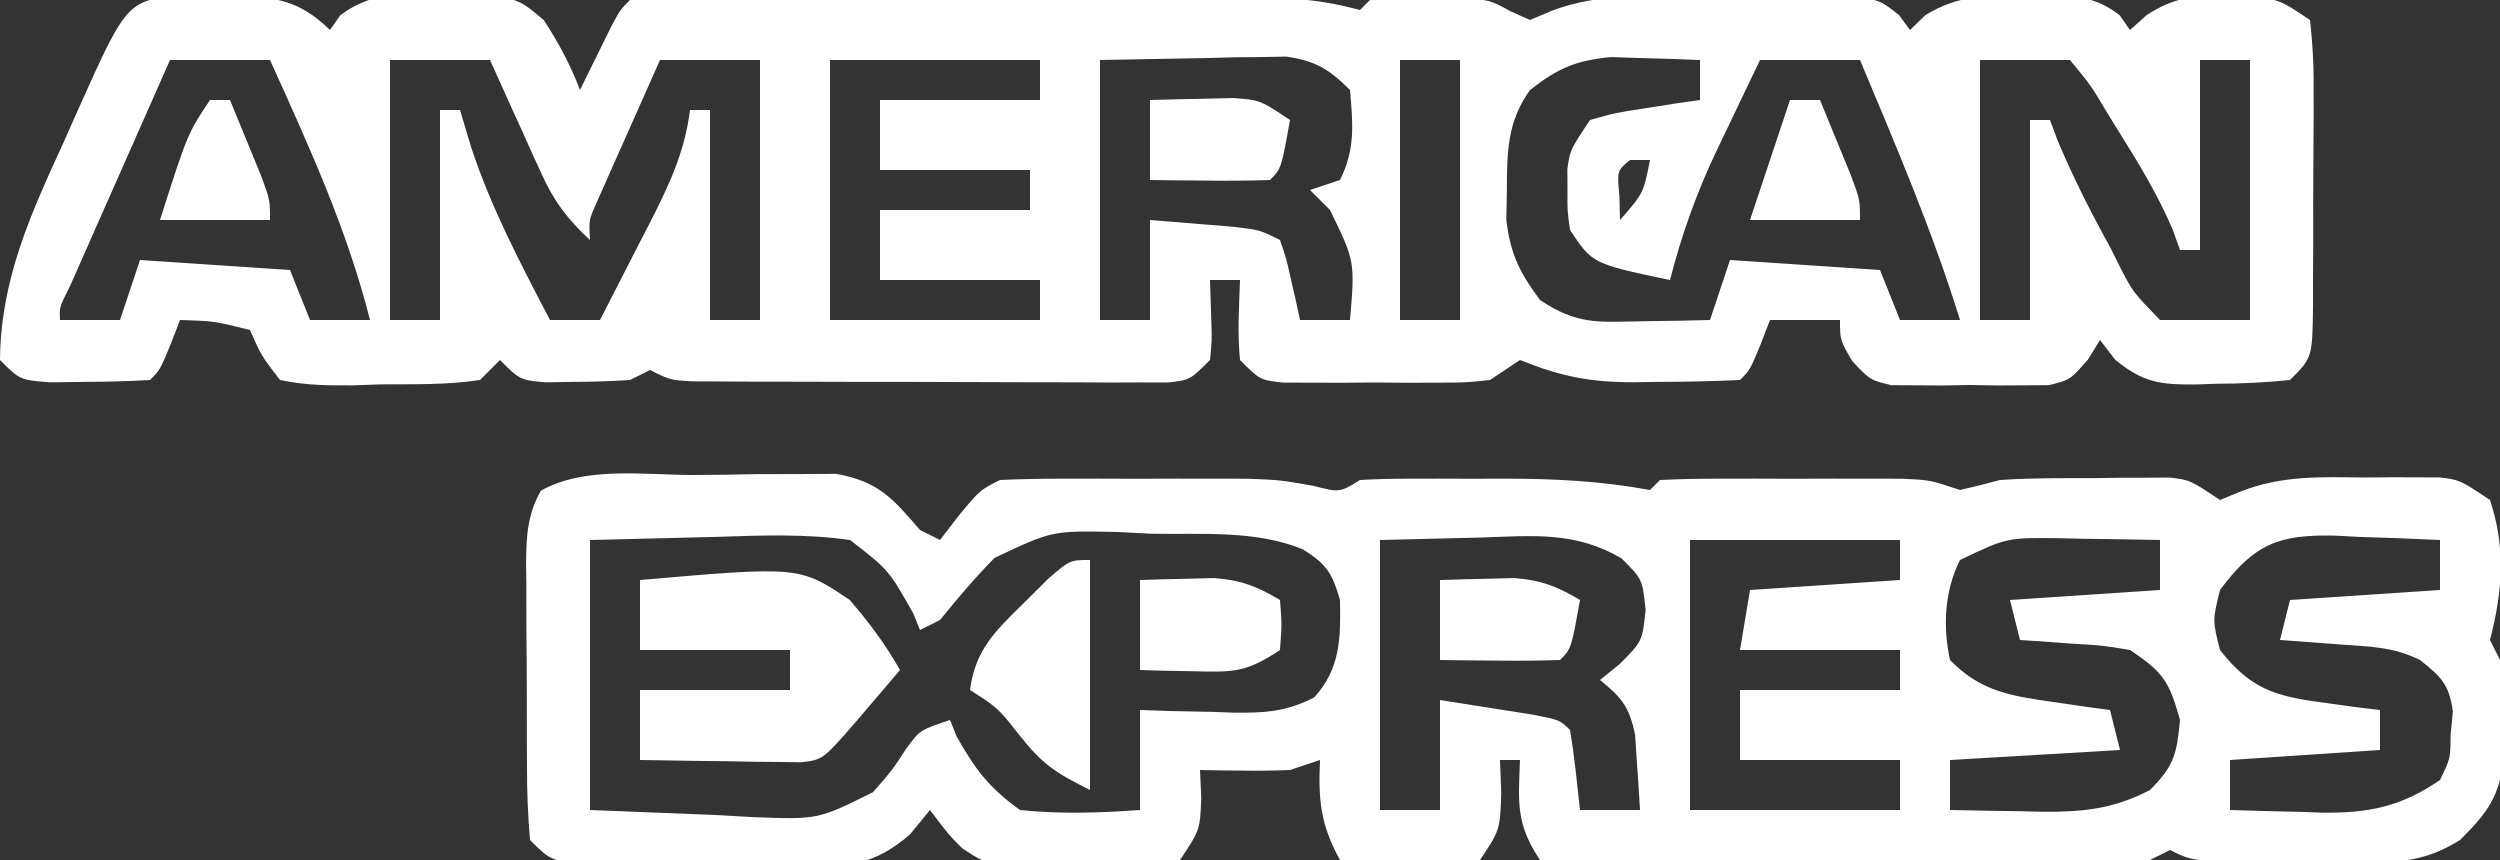 <?xml version="1.0" encoding="UTF-8"?>
<svg version="1.1" xmlns="http://www.w3.org/2000/svg" width="250" height="86">
<rect width="100%" height="100%" fill="#333333" stroke="none"/>
<path d="M0 0 C1.021 0.005 1.021 0.005 2.062 0.01 C2.735 -0.006 3.408 -0.022 4.102 -0.039 C8.261 -0.043 10.671 0.391 13.688 3.322 C14.021 2.843 14.355 2.363 14.699 1.869 C18.572 -1.144 24.096 -0.549 28.832 -0.381 C32.688 0.322 32.688 0.322 35.074 2.338 C36.556 4.62 37.72 6.782 38.688 9.322 C38.965 8.756 39.242 8.19 39.527 7.607 C39.89 6.874 40.252 6.14 40.625 5.385 C40.985 4.654 41.344 3.923 41.715 3.17 C42.688 1.322 42.688 1.322 43.688 0.322 C45.814 0.223 47.943 0.194 50.072 0.193 C50.738 0.191 51.405 0.189 52.092 0.188 C54.307 0.183 56.523 0.186 58.738 0.189 C60.274 0.189 61.81 0.188 63.346 0.187 C66.572 0.185 69.798 0.187 73.023 0.192 C77.156 0.198 81.289 0.194 85.421 0.188 C88.596 0.185 91.771 0.186 94.946 0.188 C96.47 0.189 97.993 0.188 99.517 0.186 C101.65 0.183 103.782 0.187 105.915 0.193 C107.129 0.194 108.343 0.194 109.594 0.195 C112.171 0.301 114.221 0.676 116.688 1.322 C117.017 0.992 117.347 0.662 117.688 0.322 C119.622 0.196 121.562 0.146 123.5 0.135 C124.558 0.121 125.617 0.106 126.707 0.092 C129.688 0.322 129.688 0.322 131.762 1.459 C132.397 1.744 133.033 2.029 133.688 2.322 C134.77 1.863 134.77 1.863 135.874 1.395 C140.923 -0.53 146.374 -0.01 151.717 0.007 C153.813 0.01 155.908 -0.014 158.004 -0.039 C159.339 -0.041 160.673 -0.042 162.008 -0.041 C163.217 -0.044 164.426 -0.047 165.672 -0.05 C168.688 0.322 168.688 0.322 170.605 1.845 C171.141 2.576 171.141 2.576 171.688 3.322 C172.192 2.835 172.696 2.348 173.215 1.846 C176.636 -0.262 179.261 -0.076 183.25 -0.053 C184.258 -0.07 184.258 -0.07 185.287 -0.088 C188.313 -0.07 190.217 -0.043 192.652 1.846 C192.994 2.333 193.336 2.82 193.688 3.322 C194.233 2.834 194.778 2.345 195.34 1.842 C198.203 -0.012 199.868 -0.05 203.25 0.01 C204.675 0.016 204.675 0.016 206.129 0.021 C208.688 0.322 208.688 0.322 211.688 2.322 C211.98 4.923 212.084 7.283 212.051 9.885 C212.052 11.005 212.052 11.005 212.052 12.149 C212.05 13.729 212.04 15.309 212.024 16.89 C212 19.313 212.003 21.735 212.01 24.158 C212.004 25.692 211.997 27.226 211.988 28.76 C211.989 29.487 211.99 30.214 211.991 30.963 C211.919 36.091 211.919 36.091 209.688 38.322 C207.177 38.575 204.824 38.693 202.312 38.697 C201.303 38.734 201.303 38.734 200.273 38.771 C196.711 38.793 195.007 38.584 192.211 36.299 C191.708 35.647 191.205 34.994 190.688 34.322 C190.287 34.971 189.886 35.62 189.473 36.289 C187.688 38.322 187.688 38.322 185.559 38.84 C184.756 38.844 183.952 38.849 183.125 38.854 C182.246 38.859 181.367 38.864 180.461 38.869 C179.546 38.854 178.63 38.838 177.688 38.822 C176.772 38.838 175.857 38.853 174.914 38.869 C173.595 38.861 173.595 38.861 172.25 38.854 C171.045 38.847 171.045 38.847 169.816 38.84 C167.688 38.322 167.688 38.322 165.902 36.414 C164.688 34.322 164.688 34.322 164.688 32.322 C162.377 32.322 160.067 32.322 157.688 32.322 C157.378 33.127 157.069 33.931 156.75 34.76 C155.688 37.322 155.688 37.322 154.688 38.322 C151.926 38.45 149.2 38.507 146.438 38.51 C145.673 38.522 144.909 38.534 144.121 38.547 C139.73 38.558 136.787 37.976 132.688 36.322 C131.697 36.982 130.708 37.642 129.688 38.322 C127.267 38.581 127.267 38.581 124.434 38.588 C122.905 38.592 122.905 38.592 121.346 38.596 C120.283 38.588 119.22 38.58 118.125 38.572 C117.058 38.58 115.992 38.588 114.893 38.596 C113.875 38.593 112.857 38.591 111.809 38.588 C110.875 38.586 109.941 38.583 108.978 38.581 C106.688 38.322 106.688 38.322 104.688 36.322 C104.418 33.634 104.6 31.031 104.688 28.322 C103.698 28.322 102.707 28.322 101.688 28.322 C101.729 29.601 101.77 30.88 101.812 32.197 C101.883 34.377 101.883 34.377 101.688 36.322 C99.688 38.322 99.688 38.322 97.486 38.57 C96.573 38.568 95.66 38.567 94.719 38.565 C93.167 38.57 93.167 38.57 91.584 38.575 C89.903 38.564 89.903 38.564 88.188 38.553 C87.041 38.552 85.894 38.552 84.713 38.551 C82.285 38.548 79.857 38.54 77.43 38.528 C73.703 38.51 69.977 38.508 66.25 38.508 C63.896 38.503 61.542 38.497 59.188 38.49 C57.506 38.489 57.506 38.489 55.791 38.487 C54.757 38.48 53.722 38.474 52.656 38.468 C51.743 38.464 50.83 38.46 49.889 38.456 C47.688 38.322 47.688 38.322 45.688 37.322 C44.697 37.817 44.697 37.817 43.688 38.322 C41.857 38.444 40.022 38.498 38.188 38.51 C37.208 38.524 36.228 38.538 35.219 38.553 C32.688 38.322 32.688 38.322 30.688 36.322 C30.027 36.982 29.367 37.642 28.688 38.322 C25.397 38.822 22.074 38.739 18.75 38.76 C17.83 38.793 16.911 38.826 15.963 38.859 C13.437 38.88 11.159 38.848 8.688 38.322 C6.789 35.846 6.789 35.846 5.688 33.322 C2.088 32.426 2.088 32.426 -1.312 32.322 C-1.622 33.127 -1.931 33.931 -2.25 34.76 C-3.312 37.322 -3.312 37.322 -4.312 38.322 C-6.456 38.448 -8.603 38.498 -10.75 38.51 C-11.924 38.524 -13.099 38.538 -14.309 38.553 C-17.312 38.322 -17.312 38.322 -19.312 36.322 C-19.238 28.187 -16.221 21.694 -12.875 14.385 C-12.372 13.25 -11.868 12.115 -11.35 10.945 C-6.467 0.07 -6.467 0.07 0 0 Z M-2.312 6.322 C-4.149 10.467 -5.981 14.613 -7.812 18.76 C-8.337 19.944 -8.862 21.128 -9.402 22.348 C-9.899 23.472 -10.395 24.597 -10.906 25.756 C-11.367 26.798 -11.828 27.84 -12.303 28.914 C-13.377 31.041 -13.377 31.041 -13.312 32.322 C-11.332 32.322 -9.352 32.322 -7.312 32.322 C-6.652 30.342 -5.992 28.362 -5.312 26.322 C-0.362 26.652 4.588 26.982 9.688 27.322 C10.348 28.972 11.008 30.622 11.688 32.322 C13.668 32.322 15.648 32.322 17.688 32.322 C15.389 23.217 11.547 14.845 7.688 6.322 C4.388 6.322 1.087 6.322 -2.312 6.322 Z M19.688 6.322 C19.688 14.902 19.688 23.482 19.688 32.322 C21.337 32.322 22.988 32.322 24.688 32.322 C24.688 25.392 24.688 18.462 24.688 11.322 C25.348 11.322 26.008 11.322 26.688 11.322 C27.059 12.56 27.43 13.797 27.812 15.072 C29.811 21.125 32.741 26.686 35.688 32.322 C37.337 32.322 38.987 32.322 40.688 32.322 C42.008 29.763 43.319 27.201 44.625 24.635 C44.998 23.914 45.371 23.192 45.756 22.449 C47.627 18.757 49.17 15.485 49.688 11.322 C50.347 11.322 51.008 11.322 51.688 11.322 C51.688 18.252 51.688 25.182 51.688 32.322 C53.337 32.322 54.987 32.322 56.688 32.322 C56.688 23.742 56.688 15.162 56.688 6.322 C53.388 6.322 50.087 6.322 46.688 6.322 C45.516 8.945 44.35 11.571 43.188 14.197 C42.854 14.944 42.52 15.69 42.176 16.459 C41.86 17.174 41.544 17.89 41.219 18.627 C40.925 19.287 40.632 19.947 40.33 20.626 C39.569 22.332 39.569 22.332 39.688 24.322 C37.476 22.285 36.102 20.483 34.863 17.748 C34.557 17.081 34.251 16.414 33.936 15.727 C33.627 15.036 33.318 14.346 33 13.635 C32.68 12.933 32.359 12.231 32.029 11.508 C31.243 9.782 30.464 8.052 29.688 6.322 C26.387 6.322 23.087 6.322 19.688 6.322 Z M63.688 6.322 C63.688 14.902 63.688 23.482 63.688 32.322 C70.618 32.322 77.547 32.322 84.688 32.322 C84.688 31.002 84.688 29.682 84.688 28.322 C79.407 28.322 74.127 28.322 68.688 28.322 C68.688 26.012 68.688 23.702 68.688 21.322 C73.638 21.322 78.588 21.322 83.688 21.322 C83.688 20.002 83.688 18.682 83.688 17.322 C78.737 17.322 73.787 17.322 68.688 17.322 C68.688 15.012 68.688 12.702 68.688 10.322 C73.968 10.322 79.248 10.322 84.688 10.322 C84.688 9.002 84.688 7.682 84.688 6.322 C77.757 6.322 70.828 6.322 63.688 6.322 Z M90.688 6.322 C90.688 14.902 90.688 23.482 90.688 32.322 C92.338 32.322 93.987 32.322 95.688 32.322 C95.688 29.022 95.688 25.722 95.688 22.322 C97.48 22.463 99.271 22.61 101.062 22.76 C102.559 22.882 102.559 22.882 104.086 23.006 C106.688 23.322 106.688 23.322 108.688 24.322 C109.32 26.17 109.32 26.17 109.812 28.385 C109.98 29.118 110.148 29.852 110.32 30.607 C110.441 31.173 110.563 31.739 110.688 32.322 C112.338 32.322 113.987 32.322 115.688 32.322 C116.188 26.458 116.188 26.458 113.688 21.322 C113.028 20.662 112.368 20.002 111.688 19.322 C112.677 18.992 113.668 18.662 114.688 18.322 C116.229 15.239 115.985 12.713 115.688 9.322 C113.594 7.233 112.246 6.402 109.306 5.982 C108.447 5.997 107.588 6.013 106.703 6.029 C105.439 6.041 105.439 6.041 104.149 6.052 C102.56 6.093 102.56 6.093 100.938 6.135 C97.555 6.197 94.172 6.259 90.688 6.322 Z M120.688 6.322 C120.688 14.902 120.688 23.482 120.688 32.322 C122.668 32.322 124.647 32.322 126.688 32.322 C126.688 23.742 126.688 15.162 126.688 6.322 C124.707 6.322 122.728 6.322 120.688 6.322 Z M133.688 9.322 C131.426 12.5 131.39 15.425 131.375 19.26 C131.358 20.279 131.341 21.299 131.324 22.35 C131.74 25.755 132.653 27.582 134.688 30.322 C138.424 32.813 140.432 32.529 144.875 32.447 C146.147 32.429 147.42 32.411 148.73 32.393 C149.706 32.369 150.682 32.346 151.688 32.322 C152.347 30.342 153.007 28.362 153.688 26.322 C158.637 26.652 163.588 26.982 168.688 27.322 C169.347 28.972 170.007 30.622 170.688 32.322 C172.667 32.322 174.648 32.322 176.688 32.322 C173.936 23.422 170.285 14.906 166.688 6.322 C163.387 6.322 160.088 6.322 156.688 6.322 C155.556 8.673 154.432 11.028 153.312 13.385 C152.995 14.042 152.678 14.698 152.352 15.375 C150.339 19.63 148.861 23.763 147.688 28.322 C139.938 26.697 139.938 26.697 137.688 23.322 C137.422 21.385 137.422 21.385 137.438 19.322 C137.432 18.642 137.427 17.961 137.422 17.26 C137.688 15.322 137.688 15.322 139.688 12.322 C142.289 11.592 142.289 11.592 145.312 11.135 C146.315 10.976 147.318 10.818 148.352 10.654 C149.508 10.49 149.508 10.49 150.688 10.322 C150.688 9.002 150.688 7.682 150.688 6.322 C148.792 6.241 146.896 6.183 145 6.135 C143.944 6.1 142.889 6.065 141.801 6.029 C138.246 6.364 136.49 7.138 133.688 9.322 Z M178.688 6.322 C178.688 14.902 178.688 23.482 178.688 32.322 C180.338 32.322 181.988 32.322 183.688 32.322 C183.688 25.722 183.688 19.122 183.688 12.322 C184.347 12.322 185.007 12.322 185.688 12.322 C186.057 13.318 186.057 13.318 186.434 14.334 C188 18.067 189.794 21.593 191.75 25.135 C192.095 25.828 192.44 26.521 192.795 27.234 C193.998 29.539 193.998 29.539 196.688 32.322 C199.657 32.322 202.627 32.322 205.688 32.322 C205.688 23.742 205.688 15.162 205.688 6.322 C204.037 6.322 202.387 6.322 200.688 6.322 C200.688 12.592 200.688 18.862 200.688 25.322 C200.028 25.322 199.368 25.322 198.688 25.322 C198.441 24.636 198.195 23.951 197.941 23.244 C196.47 19.816 194.603 16.722 192.625 13.572 C192.261 12.983 191.897 12.394 191.521 11.787 C189.81 8.899 189.81 8.899 187.688 6.322 C184.718 6.322 181.748 6.322 178.688 6.322 Z M143.688 16.322 C142.391 17.389 142.391 17.389 142.625 19.885 C142.646 20.689 142.666 21.494 142.688 22.322 C145.03 19.65 145.03 19.65 145.688 16.322 C145.028 16.322 144.368 16.322 143.688 16.322 Z " fill="#FFFFFF" transform="translate(19.312,-0.322)"/>
<path d="M0 0 C2.165 0.001 4.327 -0.041 6.491 -0.085 C7.874 -0.09 9.257 -0.093 10.64 -0.093 C11.893 -0.1 13.147 -0.107 14.438 -0.114 C18.662 0.658 20.048 2.305 22.804 5.501 C23.464 5.831 24.124 6.161 24.804 6.501 C25.422 5.697 26.041 4.892 26.679 4.063 C28.804 1.501 28.804 1.501 30.804 0.501 C32.838 0.404 34.876 0.37 36.913 0.368 C38.758 0.366 38.758 0.366 40.64 0.364 C41.931 0.368 43.223 0.372 44.554 0.376 C45.83 0.372 47.106 0.368 48.421 0.364 C49.656 0.366 50.891 0.367 52.163 0.368 C53.292 0.369 54.421 0.37 55.584 0.372 C58.804 0.501 58.804 0.501 62.094 1.072 C64.763 1.764 64.763 1.764 66.804 0.501 C68.473 0.405 70.147 0.37 71.819 0.368 C73.326 0.366 73.326 0.366 74.862 0.364 C76.442 0.37 76.442 0.37 78.054 0.376 C79.091 0.372 80.129 0.368 81.198 0.364 C86.203 0.371 90.868 0.59 95.804 1.501 C96.134 1.171 96.464 0.841 96.804 0.501 C98.768 0.401 100.736 0.37 102.702 0.368 C103.904 0.367 105.105 0.366 106.343 0.364 C107.609 0.368 108.874 0.372 110.179 0.376 C111.437 0.372 112.695 0.368 113.991 0.364 C115.797 0.366 115.797 0.366 117.64 0.368 C119.303 0.37 119.303 0.37 121 0.372 C123.804 0.501 123.804 0.501 126.804 1.501 C128.145 1.201 129.478 0.864 130.804 0.501 C133.989 0.286 137.175 0.316 140.366 0.313 C141.229 0.301 142.092 0.289 142.981 0.276 C143.811 0.274 144.64 0.273 145.495 0.271 C146.25 0.266 147.005 0.262 147.782 0.258 C149.804 0.501 149.804 0.501 152.804 2.501 C153.836 2.076 153.836 2.076 154.89 1.642 C159.069 0.006 162.983 0.211 167.429 0.251 C168.287 0.243 169.146 0.236 170.03 0.228 C170.855 0.23 171.68 0.233 172.53 0.235 C173.279 0.238 174.027 0.24 174.798 0.242 C176.804 0.501 176.804 0.501 179.804 2.501 C181.403 7.298 181.056 11.671 179.804 16.501 C180.134 17.161 180.464 17.821 180.804 18.501 C180.978 20.6 181.071 22.707 181.116 24.813 C181.172 26.509 181.172 26.509 181.229 28.239 C180.714 32.191 179.612 33.722 176.804 36.501 C173.619 38.484 171.175 38.748 167.452 38.731 C165.928 38.729 165.928 38.729 164.374 38.726 C163.32 38.713 162.265 38.701 161.179 38.688 C160.117 38.688 159.054 38.687 157.96 38.687 C150.085 38.641 150.085 38.641 147.804 37.501 C146.814 37.996 146.814 37.996 145.804 38.501 C143.874 38.608 141.941 38.65 140.009 38.662 C138.794 38.672 137.579 38.681 136.328 38.691 C134.351 38.698 134.351 38.698 132.335 38.704 C130.975 38.71 129.615 38.716 128.255 38.721 C125.404 38.732 122.552 38.738 119.701 38.741 C116.042 38.747 112.383 38.771 108.725 38.799 C105.916 38.818 103.107 38.823 100.299 38.825 C98.292 38.829 96.286 38.848 94.279 38.867 C93.065 38.864 91.85 38.861 90.599 38.857 C89.525 38.861 88.452 38.865 87.347 38.868 C86.507 38.747 85.668 38.626 84.804 38.501 C82.374 34.857 82.642 32.789 82.804 28.501 C82.144 28.501 81.484 28.501 80.804 28.501 C80.845 29.594 80.886 30.687 80.929 31.813 C80.804 35.501 80.804 35.501 78.804 38.501 C75.546 38.794 75.546 38.794 71.679 38.688 C69.757 38.648 69.757 38.648 67.796 38.606 C66.808 38.572 65.821 38.537 64.804 38.501 C62.862 34.985 62.621 32.529 62.804 28.501 C61.319 28.996 61.319 28.996 59.804 29.501 C58.243 29.568 56.679 29.586 55.116 29.563 C53.904 29.55 53.904 29.55 52.667 29.536 C52.052 29.525 51.437 29.513 50.804 29.501 C50.845 30.429 50.886 31.357 50.929 32.313 C50.804 35.501 50.804 35.501 48.804 38.501 C45.578 39.184 42.281 39.01 38.991 39.001 C37.637 39.044 37.637 39.044 36.255 39.087 C29.727 39.106 29.727 39.106 27.052 37.353 C25.667 35.97 25.667 35.97 23.804 33.501 C23.136 34.314 22.469 35.128 21.781 35.966 C18.176 39.036 15.686 39.188 11.167 39.06 C10.446 39.057 9.726 39.055 8.983 39.053 C7.468 39.043 5.952 39.021 4.437 38.988 C2.113 38.938 -0.209 38.927 -2.534 38.921 C-4.009 38.907 -5.483 38.891 -6.958 38.872 C-7.654 38.867 -8.35 38.861 -9.067 38.856 C-13.963 38.734 -13.963 38.734 -16.196 36.501 C-16.408 34.027 -16.5 31.668 -16.497 29.192 C-16.501 28.47 -16.506 27.747 -16.51 27.003 C-16.516 25.474 -16.516 23.945 -16.512 22.416 C-16.509 20.076 -16.532 17.737 -16.558 15.397 C-16.56 13.912 -16.561 12.427 -16.56 10.942 C-16.569 10.242 -16.578 9.542 -16.587 8.821 C-16.561 6.087 -16.463 3.974 -15.105 1.565 C-10.716 -0.882 -4.931 -0.016 0 0 Z M-10.196 6.501 C-10.196 15.411 -10.196 24.321 -10.196 33.501 C-6.051 33.666 -1.905 33.831 2.366 34.001 C4.307 34.11 4.307 34.11 6.286 34.222 C12.617 34.452 12.617 34.452 18.1 31.72 C19.974 29.589 19.974 29.589 21.452 27.331 C22.804 25.501 22.804 25.501 25.804 24.501 C26.031 25.058 26.257 25.615 26.491 26.188 C28.358 29.477 29.684 31.254 32.804 33.501 C36.837 33.927 40.763 33.791 44.804 33.501 C44.804 30.201 44.804 26.901 44.804 23.501 C45.84 23.536 46.877 23.571 47.944 23.606 C49.314 23.635 50.684 23.662 52.054 23.688 C53.077 23.726 53.077 23.726 54.12 23.765 C57.226 23.81 59.456 23.682 62.233 22.235 C64.861 19.333 64.873 16.299 64.804 12.501 C64.022 9.801 63.452 8.905 61.084 7.429 C56.359 5.506 51.088 5.959 46.054 5.876 C44.321 5.789 44.321 5.789 42.554 5.7 C36.019 5.56 36.019 5.56 30.263 8.291 C28.3 10.276 26.559 12.335 24.804 14.501 C24.144 14.831 23.484 15.161 22.804 15.501 C22.577 14.944 22.35 14.387 22.116 13.813 C19.659 9.474 19.659 9.474 15.804 6.501 C11.351 5.869 6.977 6.033 2.491 6.188 C-1.696 6.292 -5.883 6.395 -10.196 6.501 Z M68.804 6.501 C68.804 15.411 68.804 24.321 68.804 33.501 C70.784 33.501 72.764 33.501 74.804 33.501 C74.804 29.871 74.804 26.241 74.804 22.501 C76.784 22.809 78.763 23.122 80.741 23.438 C81.843 23.613 82.946 23.787 84.081 23.966 C86.804 24.501 86.804 24.501 87.804 25.501 C88.258 28.156 88.506 30.823 88.804 33.501 C90.784 33.501 92.764 33.501 94.804 33.501 C94.716 31.896 94.608 30.292 94.491 28.688 C94.433 27.795 94.375 26.902 94.315 25.981 C93.741 23.195 92.983 22.26 90.804 20.501 C91.464 19.965 92.124 19.428 92.804 18.876 C95.036 16.62 95.036 16.62 95.366 13.501 C95.047 10.419 95.047 10.419 92.944 8.329 C88.333 5.645 84.216 6.07 78.991 6.251 C75.629 6.333 72.267 6.416 68.804 6.501 Z M99.804 6.501 C99.804 15.411 99.804 24.321 99.804 33.501 C106.734 33.501 113.664 33.501 120.804 33.501 C120.804 31.851 120.804 30.201 120.804 28.501 C115.524 28.501 110.244 28.501 104.804 28.501 C104.804 26.191 104.804 23.881 104.804 21.501 C110.084 21.501 115.364 21.501 120.804 21.501 C120.804 20.181 120.804 18.861 120.804 17.501 C115.524 17.501 110.244 17.501 104.804 17.501 C105.134 15.521 105.464 13.541 105.804 11.501 C110.754 11.171 115.704 10.841 120.804 10.501 C120.804 9.181 120.804 7.861 120.804 6.501 C113.874 6.501 106.944 6.501 99.804 6.501 Z M126.804 8.501 C125.249 11.61 125.077 15.132 125.804 18.501 C128.821 21.613 131.859 22.096 136.054 22.688 C137.67 22.926 137.67 22.926 139.319 23.169 C140.549 23.333 140.549 23.333 141.804 23.501 C142.134 24.821 142.464 26.141 142.804 27.501 C134.389 27.996 134.389 27.996 125.804 28.501 C125.804 30.151 125.804 31.801 125.804 33.501 C128.2 33.555 130.595 33.595 132.991 33.626 C133.665 33.643 134.338 33.659 135.032 33.677 C139.088 33.716 142.193 33.389 145.804 31.501 C148.229 29.076 148.489 27.88 148.804 24.501 C147.74 20.688 147.179 19.751 143.804 17.501 C141.065 17.043 141.065 17.043 138.116 16.876 C137.122 16.801 136.128 16.726 135.104 16.649 C134.345 16.6 133.586 16.551 132.804 16.501 C132.474 15.181 132.144 13.861 131.804 12.501 C136.754 12.171 141.704 11.841 146.804 11.501 C146.804 9.851 146.804 8.201 146.804 6.501 C144.22 6.447 141.638 6.407 139.054 6.376 C138.324 6.359 137.594 6.342 136.843 6.325 C131.499 6.254 131.499 6.254 126.804 8.501 Z M152.804 11.501 C152.054 14.544 152.054 14.544 152.804 17.501 C155.816 21.358 158.277 22.128 163.054 22.751 C164.131 22.901 165.209 23.05 166.319 23.204 C167.549 23.351 167.549 23.351 168.804 23.501 C168.804 24.821 168.804 26.141 168.804 27.501 C163.854 27.831 158.904 28.161 153.804 28.501 C153.804 30.151 153.804 31.801 153.804 33.501 C156.179 33.583 158.552 33.642 160.929 33.688 C161.926 33.726 161.926 33.726 162.944 33.765 C167.651 33.834 170.907 33.18 174.804 30.501 C175.841 28.373 175.841 28.373 175.866 26.001 C175.94 25.228 176.013 24.454 176.089 23.657 C175.731 20.951 174.913 20.168 172.804 18.501 C170.102 17.15 167.686 17.162 164.679 16.938 C163.035 16.813 163.035 16.813 161.358 16.685 C160.515 16.624 159.672 16.563 158.804 16.501 C159.134 15.181 159.464 13.861 159.804 12.501 C164.754 12.171 169.704 11.841 174.804 11.501 C174.804 9.851 174.804 8.201 174.804 6.501 C172.073 6.365 169.349 6.267 166.616 6.188 C165.463 6.126 165.463 6.126 164.286 6.062 C158.751 5.943 156.272 6.831 152.804 11.501 Z " fill="#FFFFFF" transform="translate(69.196,47.499)"/>
<path d="M0 0 C15.95 -1.38 15.95 -1.38 20.977 2.004 C22.91 4.25 24.539 6.425 26 9 C25.043 10.126 24.084 11.251 23.125 12.375 C22.591 13.001 22.058 13.628 21.508 14.273 C18.283 17.966 18.283 17.966 16.121 18.227 C15.377 18.217 14.633 18.206 13.867 18.195 C13.062 18.189 12.256 18.182 11.426 18.176 C10.584 18.159 9.742 18.142 8.875 18.125 C7.601 18.111 7.601 18.111 6.301 18.098 C4.2 18.074 2.1 18.038 0 18 C0 15.69 0 13.38 0 11 C4.95 11 9.9 11 15 11 C15 9.68 15 8.36 15 7 C10.05 7 5.1 7 0 7 C0 4.69 0 2.38 0 0 Z " fill="#FFFFFF" transform="translate(64,58)"/>
<path d="M0 0 C0 7.59 0 15.18 0 23 C-3.622 21.189 -4.753 20.412 -7.125 17.438 C-9.209 14.79 -9.209 14.79 -12 13 C-11.47 8.943 -9.424 7.052 -6.562 4.25 C-5.759 3.451 -4.956 2.652 -4.129 1.828 C-2 0 -2 0 0 0 Z " fill="#FFFFFF" transform="translate(109,56)"/>
<path d="M0 0 C1.583 -0.054 3.166 -0.093 4.75 -0.125 C5.632 -0.148 6.513 -0.171 7.422 -0.195 C10.114 0.009 11.699 0.634 14 2 C14.188 4.375 14.188 4.375 14 7 C10.579 9.281 9.318 9.219 5.312 9.125 C3.822 9.098 3.822 9.098 2.301 9.07 C1.542 9.047 0.782 9.024 0 9 C0 6.03 0 3.06 0 0 Z " fill="#FFFFFF" transform="translate(114,58)"/>
<path d="M0 0 C1.77 -0.054 3.541 -0.093 5.312 -0.125 C6.299 -0.148 7.285 -0.171 8.301 -0.195 C11 0 11 0 14 2 C13.125 6.875 13.125 6.875 12 8 C9.98 8.072 7.958 8.084 5.938 8.062 C4.833 8.053 3.728 8.044 2.59 8.035 C1.308 8.018 1.308 8.018 0 8 C0 5.36 0 2.72 0 0 Z " fill="#FFFFFF" transform="translate(115,10)"/>
<path d="M0 0 C1.583 -0.054 3.166 -0.093 4.75 -0.125 C5.632 -0.148 6.513 -0.171 7.422 -0.195 C10.114 0.009 11.699 0.634 14 2 C13.125 6.875 13.125 6.875 12 8 C9.98 8.072 7.958 8.084 5.938 8.062 C4.833 8.053 3.728 8.044 2.59 8.035 C1.308 8.018 1.308 8.018 0 8 C0 5.36 0 2.72 0 0 Z " fill="#FFFFFF" transform="translate(144,58)"/>
<path d="M0 0 C0.99 0 1.98 0 3 0 C3.671 1.623 4.337 3.249 5 4.875 C5.557 6.232 5.557 6.232 6.125 7.617 C7 10 7 10 7 12 C3.37 12 -0.26 12 -4 12 C-2.667 8 -1.333 4 0 0 Z " fill="#FFFFFF" transform="translate(179,10)"/>
<path d="M0 0 C0.66 0 1.32 0 2 0 C2.671 1.623 3.337 3.249 4 4.875 C4.557 6.232 4.557 6.232 5.125 7.617 C6 10 6 10 6 12 C2.37 12 -1.26 12 -5 12 C-2.25 3.375 -2.25 3.375 0 0 Z " fill="#FFFFFF" transform="translate(21,10)"/>
</svg>
